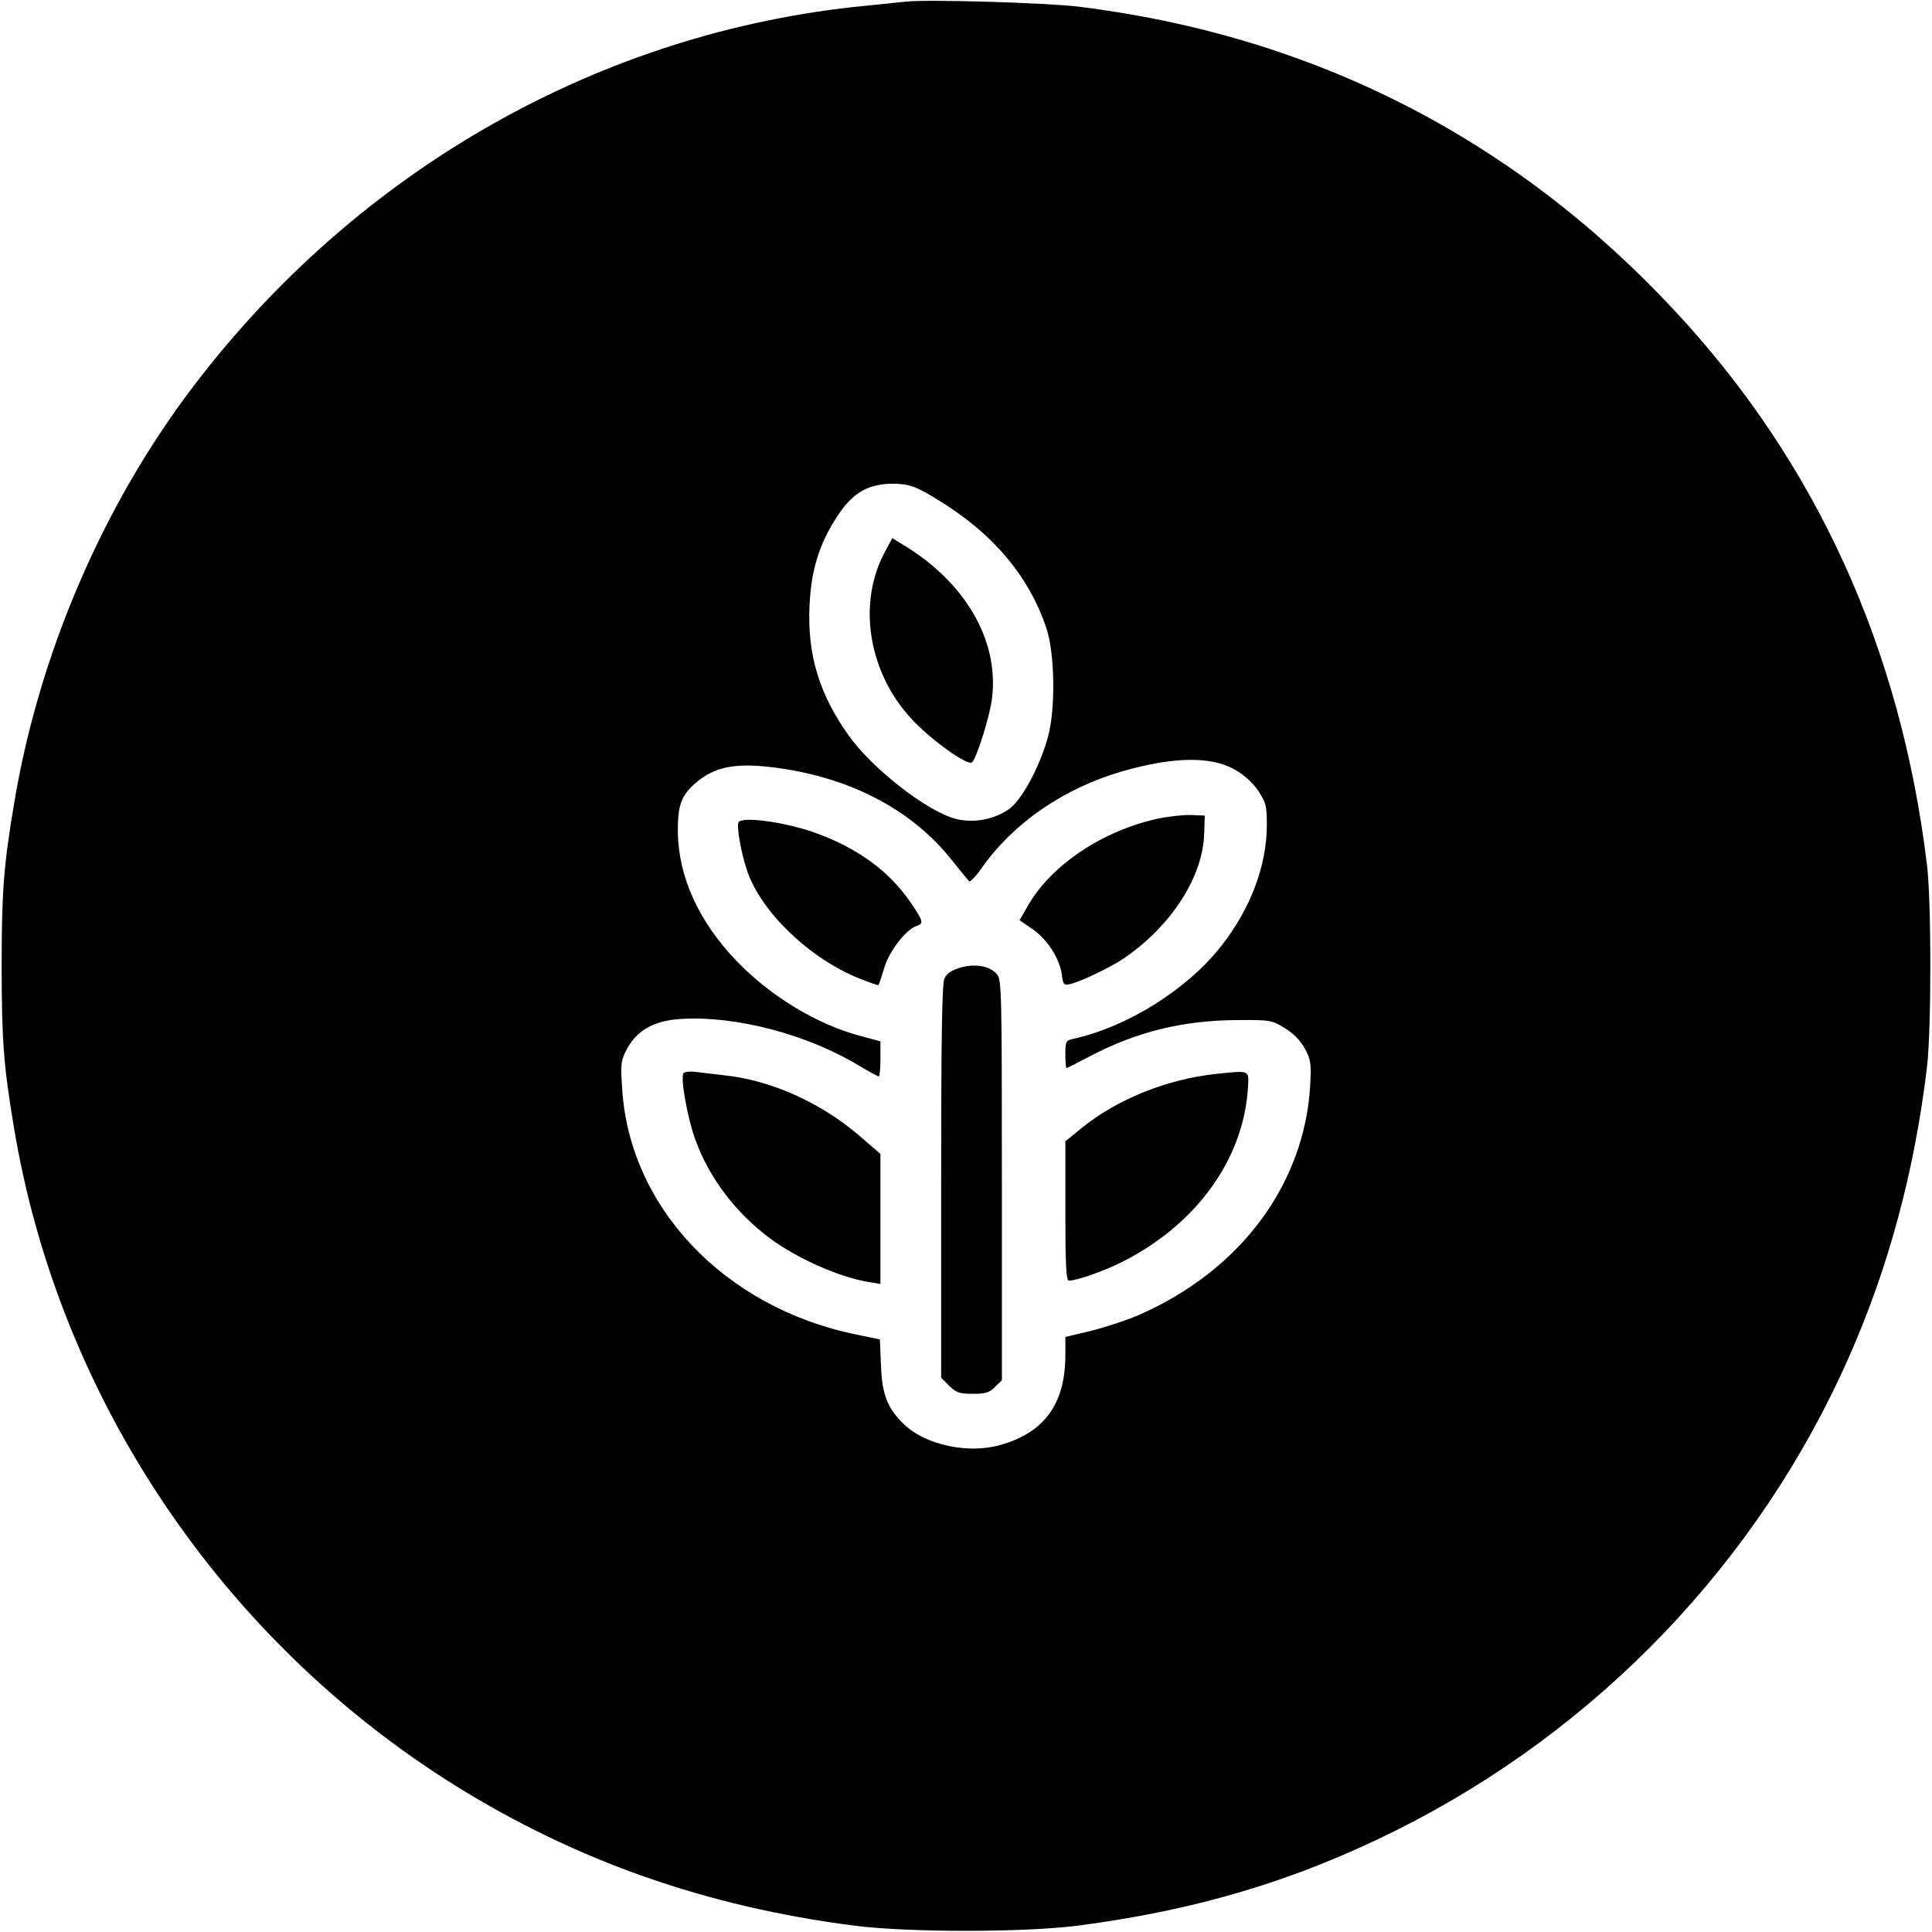 <?xml version="1.0" standalone="no"?>
<!DOCTYPE svg PUBLIC "-//W3C//DTD SVG 20010904//EN"
 "http://www.w3.org/TR/2001/REC-SVG-20010904/DTD/svg10.dtd">
<svg version="1.0" xmlns="http://www.w3.org/2000/svg"
 width="700pt" height="700pt" viewBox="0 0 700 700"
 preserveAspectRatio="xMidYMid meet">
<g transform="translate(0,700) scale(0.1,-0.1)"
fill="#000000" stroke="none">
<path d="M3280 6994 c-19 -2 -84 -9 -145 -15 -955 -93 -1835 -591 -2433 -1377
-328 -430 -561 -971 -651 -1514 -38 -226 -45 -320 -45 -588 0 -268 7 -362 45
-588 163 -977 753 -1855 1601 -2383 438 -272 907 -437 1443 -506 196 -25 614
-25 810 0 430 56 786 162 1155 346 729 364 1312 973 1639 1714 144 325 238
675 283 1052 16 139 16 595 0 730 -95 786 -401 1459 -915 2010 -582 625 -1309
996 -2160 1101 -115 14 -550 27 -627 18z m110 -1800 c204 -122 337 -279 401
-469 31 -92 34 -293 6 -395 -30 -109 -96 -231 -142 -262 -54 -38 -129 -51
-192 -35 -104 27 -303 182 -388 302 -107 150 -150 293 -142 470 6 129 34 222
99 322 59 92 119 124 220 120 47 -3 69 -11 138 -53z m1083 -982 c33 -18 64
-46 85 -76 29 -44 32 -55 32 -125 0 -147 -59 -303 -164 -437 -123 -158 -341
-295 -538 -338 -26 -6 -28 -10 -28 -56 0 -28 2 -50 4 -50 2 0 41 20 87 44 168
88 336 129 530 130 122 1 127 0 174 -29 32 -20 57 -45 73 -75 22 -41 23 -53
19 -135 -22 -359 -255 -670 -622 -830 -44 -19 -121 -44 -172 -57 l-93 -22 0
-66 c0 -175 -75 -280 -234 -325 -116 -34 -271 -1 -349 73 -61 58 -81 108 -85
213 l-4 96 -87 18 c-477 98 -823 463 -847 895 -6 87 -4 99 18 140 36 67 98
102 193 108 201 13 463 -56 654 -173 32 -19 61 -35 65 -35 3 0 6 29 6 64 l0
63 -67 18 c-162 42 -333 146 -456 275 -136 142 -209 304 -211 465 -1 105 14
140 82 192 60 45 132 58 252 44 279 -32 511 -150 660 -339 30 -37 57 -71 61
-75 3 -5 27 20 51 55 115 160 294 282 503 343 184 53 322 56 408 7z"/>
<path d="M3207 5002 c-101 -185 -62 -436 94 -605 68 -75 206 -174 221 -159 18
18 67 175 73 238 23 209 -101 418 -326 552 l-36 22 -26 -48z"/>
<path d="M4195 4034 c-199 -44 -382 -165 -468 -311 l-33 -57 45 -31 c54 -36
100 -107 108 -165 5 -39 8 -41 32 -35 41 10 146 61 195 94 171 118 284 294
289 450 l2 66 -50 2 c-27 1 -81 -5 -120 -13z"/>
<path d="M2676 4021 c-8 -13 8 -107 30 -173 49 -150 227 -321 407 -393 37 -15
69 -26 70 -24 2 2 11 30 21 63 18 60 79 139 117 151 27 9 24 18 -21 84 -79
117 -199 203 -359 258 -107 36 -252 55 -265 34z"/>
<path d="M3479 3494 c-32 -10 -49 -21 -57 -39 -9 -19 -12 -215 -12 -736 l0
-711 29 -29 c26 -25 37 -29 86 -29 46 0 60 4 80 25 l25 24 0 724 c0 675 -1
726 -17 746 -25 31 -79 41 -134 25z"/>
<path d="M2476 3111 c-11 -17 15 -164 44 -242 50 -137 145 -263 270 -356 97
-72 251 -141 358 -158 l42 -7 0 236 0 235 -81 70 c-139 118 -319 198 -485 215
-32 4 -78 9 -101 12 -23 3 -44 1 -47 -5z"/>
<path d="M4406 3109 c-178 -19 -357 -91 -487 -196 l-59 -48 0 -252 c0 -203 3
-253 13 -253 28 0 125 34 189 66 273 136 446 376 460 639 3 58 6 57 -116 44z"/>
</g>
</svg>
